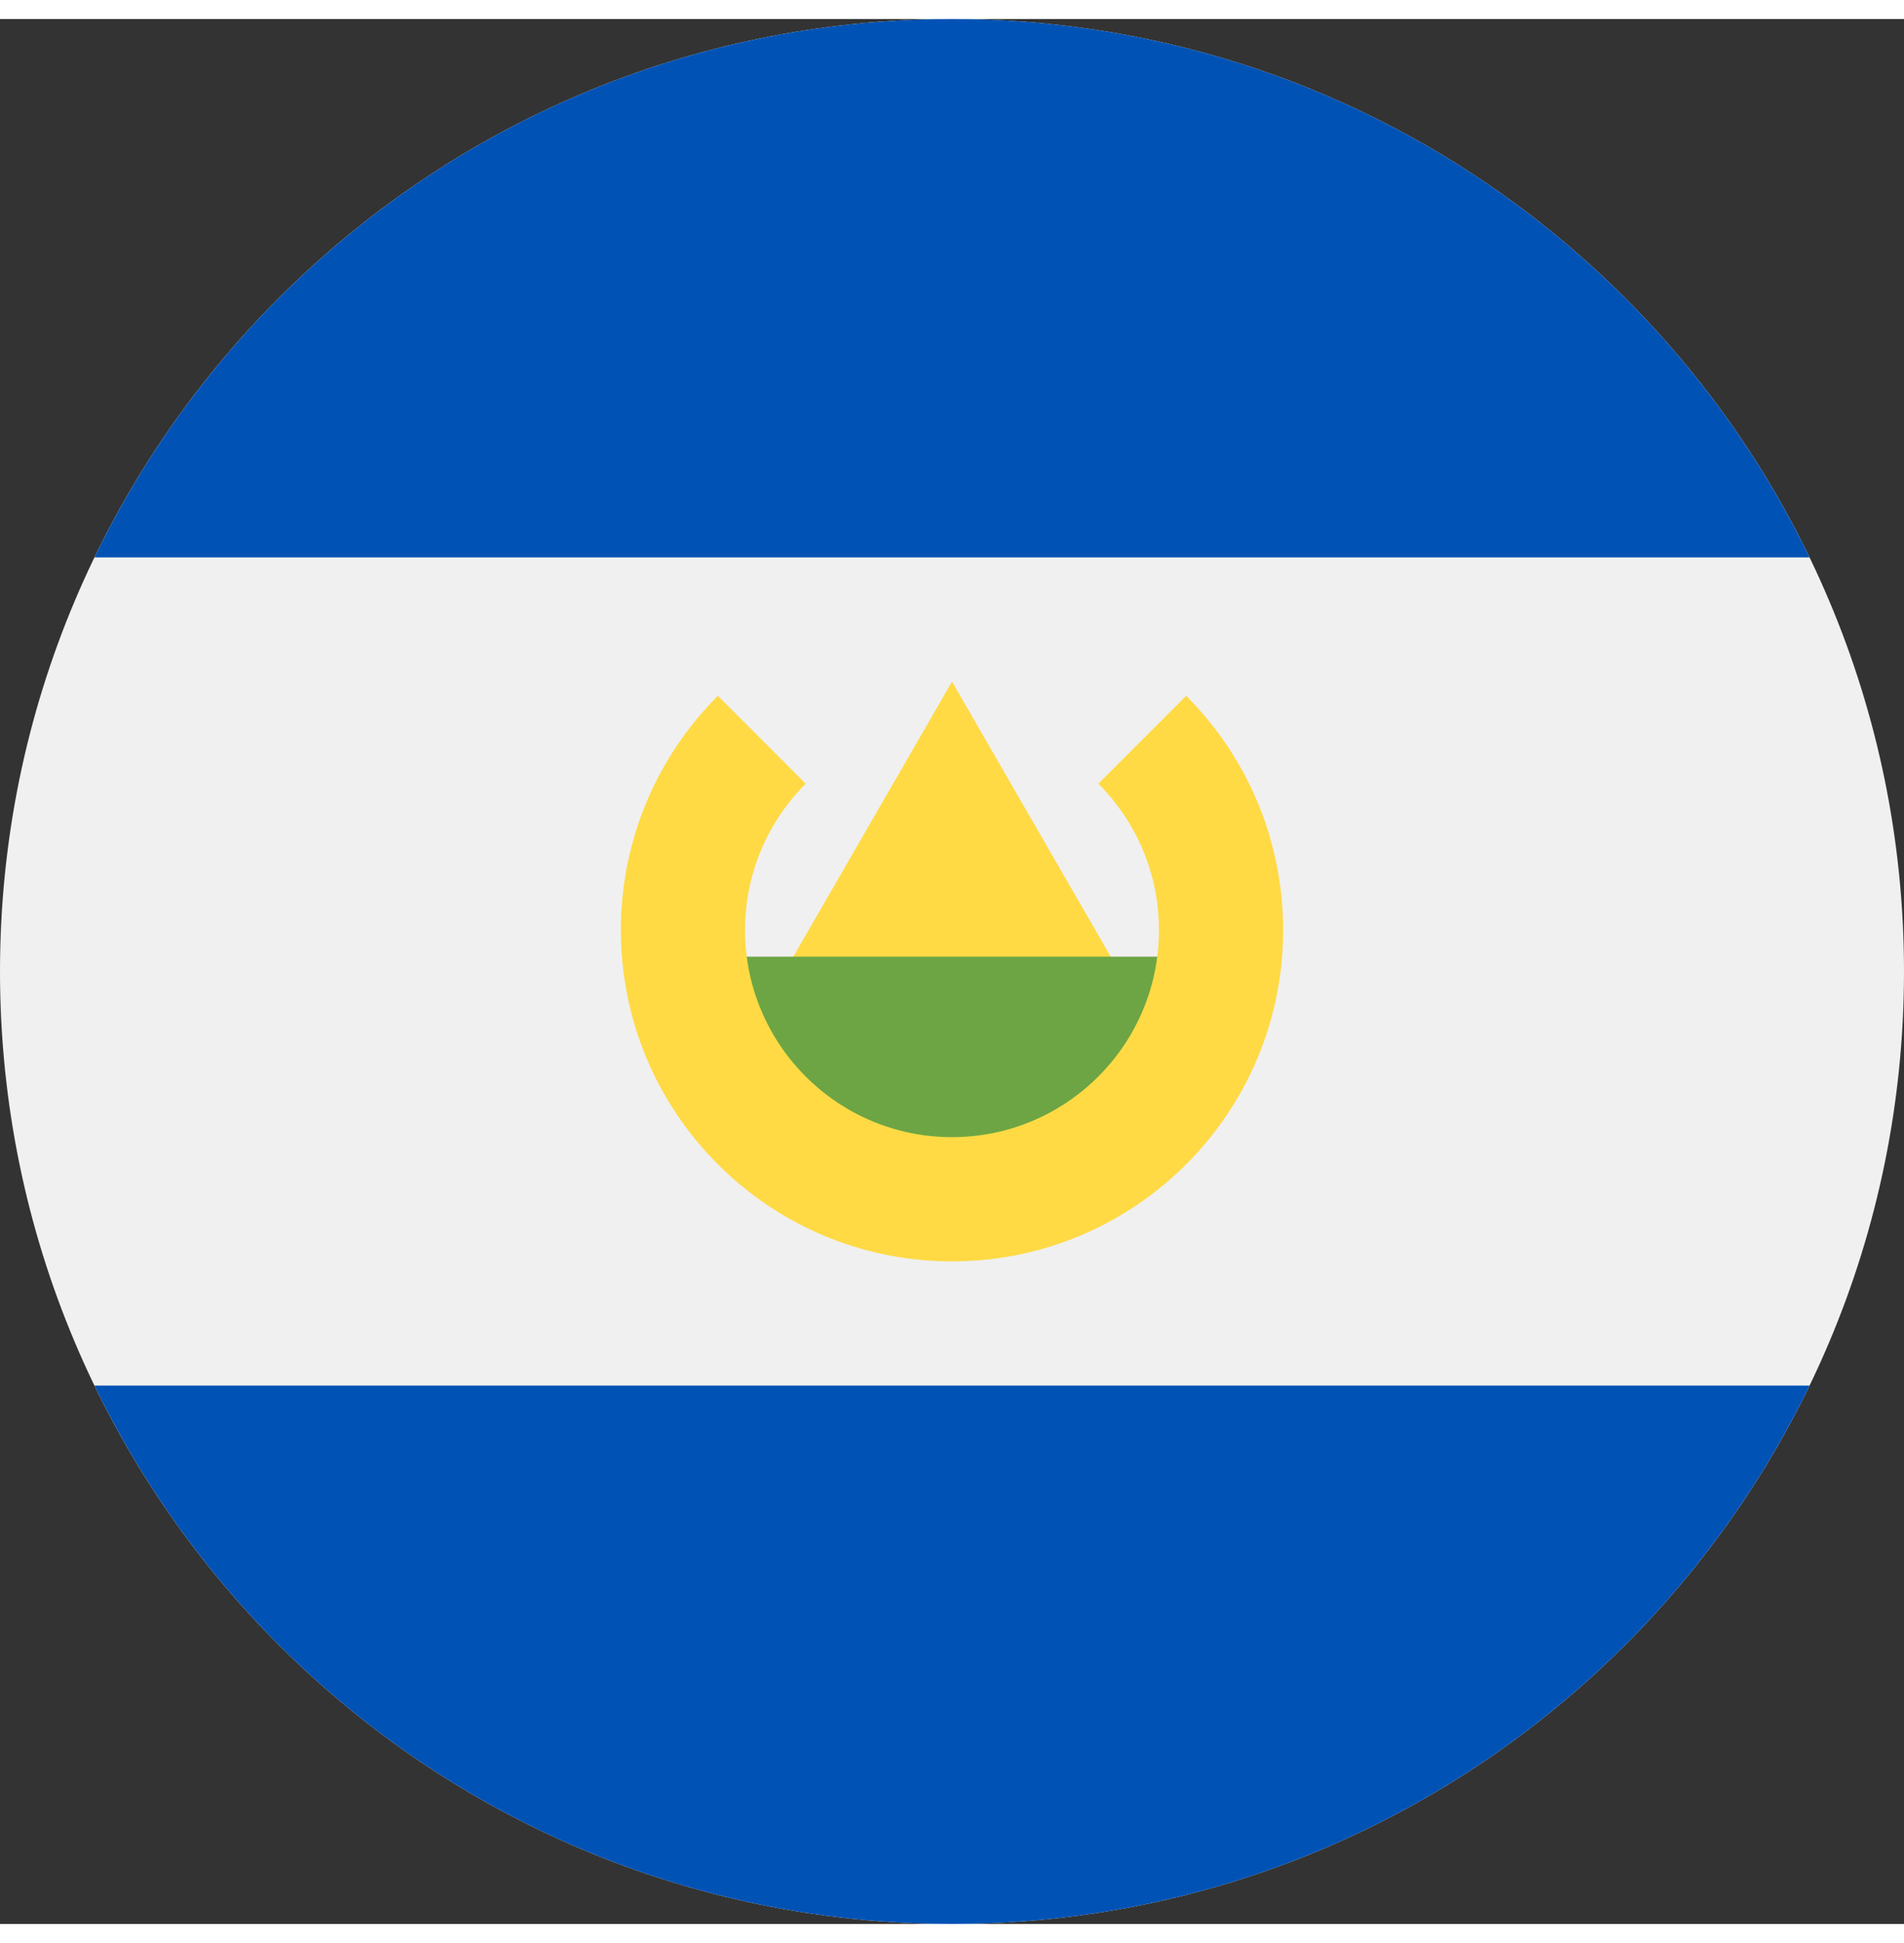 <svg width="50" height="51" viewBox="0 0 512 512" fill="none" xmlns="http://www.w3.org/2000/svg">
<rect x="0" y="0" width="512" height="512" fill="#333333" stroke="none"/>
<g clip-path="url(#clip0_105_1433)">
<path d="M256 512C397.385 512 512 397.385 512 256C512 114.615 397.385 0 256 0C114.615 0 0 114.615 0 256C0 397.385 114.615 512 256 512Z" fill="#F0F0F0"/>
<path d="M256 0C154.506 0 66.81 59.065 25.402 144.696H486.597C445.19 59.065 357.493 0 256 0V0Z" fill="#0052B4"/>
<path d="M256 512C357.493 512 445.19 452.935 486.598 367.304H25.402C66.81 452.935 154.506 512 256 512Z" fill="#0052B4"/>
<path d="M204.59 267.13L256 178.087L307.41 267.13H204.59Z" fill="#FFDA44"/>
<path d="M322.783 296.531L256 329.923L189.217 296.531V252.01H322.783V296.531Z" fill="#6DA544"/>
<path d="M318.963 181.907L295.352 205.518C305.423 215.589 311.653 229.502 311.653 244.87C311.653 275.606 286.736 300.522 256.001 300.522C225.266 300.522 200.349 275.605 200.349 244.87C200.349 229.502 206.579 215.589 216.65 205.518L193.039 181.907C176.924 198.019 166.958 220.28 166.958 244.87C166.958 294.048 206.824 333.913 256.001 333.913C305.178 333.913 345.044 294.047 345.044 244.87C345.043 220.28 335.077 198.019 318.963 181.907V181.907Z" fill="#FFDA44"/>
</g>
<defs>
<clipPath id="clip0_105_1433">
<rect width="512" height="512" fill="white"/>
</clipPath>
</defs>
</svg>
